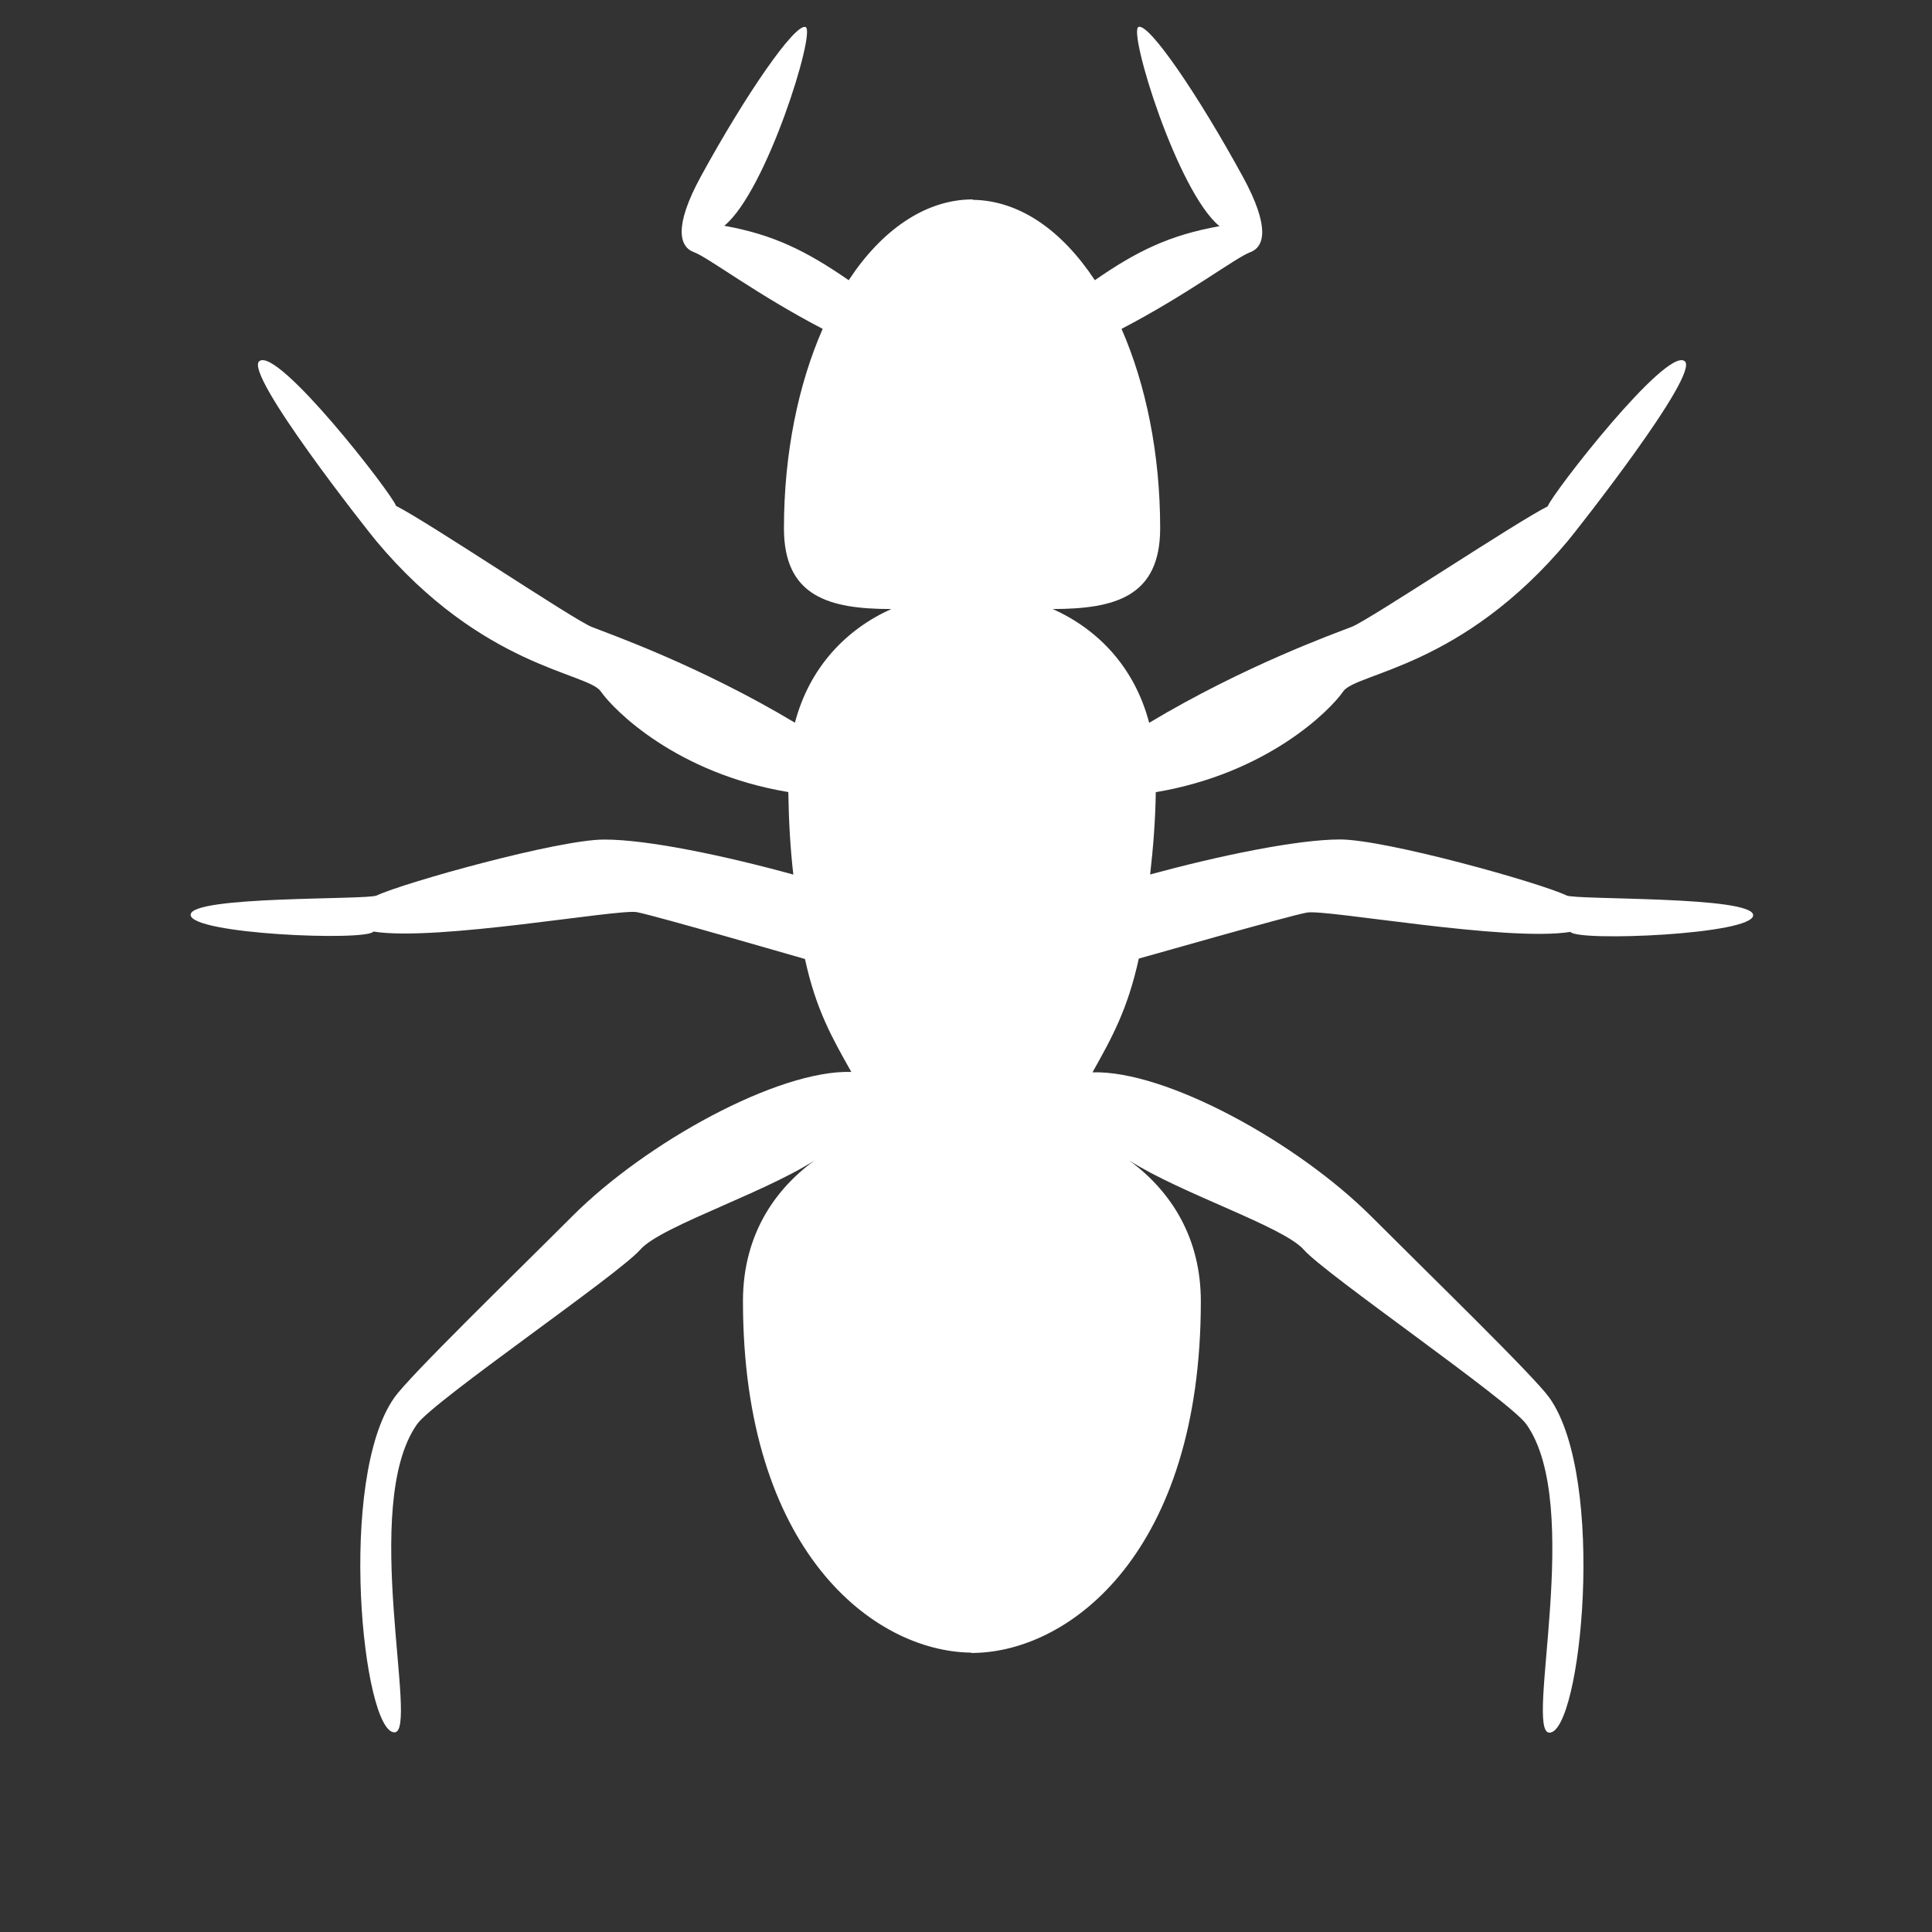 <?xml version="1.0" encoding="UTF-8" standalone="no"?>
<svg
   xmlns:dc="http://purl.org/dc/elements/1.1/"
   xmlns:cc="http://web.resource.org/cc/"
   xmlns:rdf="http://www.w3.org/1999/02/22-rdf-syntax-ns#"
   xmlns:svg="http://www.w3.org/2000/svg"
   xmlns="http://www.w3.org/2000/svg"
   xmlns:xlink="http://www.w3.org/1999/xlink"
   xmlns:sodipodi="http://sodipodi.sourceforge.net/DTD/sodipodi-0.dtd"
   xmlns:inkscape="http://www.inkscape.org/namespaces/inkscape"
   version="1.0"
   width="128"
   height="128"
   id="ant"
   sodipodi:version="0.32"
   inkscape:version="0.44+devel"
   sodipodi:docname="Andy_-_ant.svg"
   inkscape:output_extension="org.inkscape.output.svg.inkscape"
   sodipodi:docbase="/home/rejon/Documents/projects/openclipartlibrary/art"
   sodipodi:modified="true">
  <rect width="100%" height="100%" fill="#333333" stroke="none"/>
  <sodipodi:namedview
     inkscape:window-height="577"
     inkscape:window-width="852"
     inkscape:pageshadow="2"
     inkscape:pageopacity="0.0"
     guidetolerance="10.0"
     gridtolerance="10.0"
     objecttolerance="10.0"
     borderopacity="1.0"
     bordercolor="#666666"
     pagecolor="#ffffff"
     id="base"
     inkscape:zoom="2.9609375"
     inkscape:cx="64"
     inkscape:cy="63.358311"
     inkscape:window-x="424"
     inkscape:window-y="382"
     inkscape:current-layer="ant" />
  <defs
     id="defs5">
    <linearGradient
       id="WhiteTransparent">
      <stop
         style="stop-color:white;stop-opacity:1"
         offset="0"
         id="stop8" />
      <stop
         style="stop-color:white;stop-opacity:0"
         offset="1"
         id="stop10" />
    </linearGradient>
    <linearGradient
       xlink:href="#WhiteTransparent"
       id="linearGradient3153"
       gradientUnits="userSpaceOnUse"
       gradientTransform="matrix(0.634,2.365,-2.365,0.634,761.177,-1845.476)"
       x1="682.04"
       y1="471.38"
       x2="680.06"
       y2="472.52" />
    <linearGradient
       xlink:href="#WhiteTransparent"
       id="linearGradient3156"
       gradientUnits="userSpaceOnUse"
       gradientTransform="matrix(-2.365,-0.634,-0.634,2.365,1975.966,-632.101)"
       x1="681.72"
       y1="471.57"
       x2="676.89"
       y2="474.35" />
    <linearGradient
       inkscape:collect="always"
       xlink:href="#WhiteTransparent"
       id="linearGradient2563"
       gradientUnits="userSpaceOnUse"
       gradientTransform="matrix(2.121,1.224,-1.224,2.121,-793.797,-1778.614)"
       x1="682.04"
       y1="471.38"
       x2="680.06"
       y2="472.52" />
    <linearGradient
       inkscape:collect="always"
       xlink:href="#WhiteTransparent"
       id="linearGradient2566"
       gradientUnits="userSpaceOnUse"
       gradientTransform="matrix(-2.121,1.224,1.224,2.121,923.175,-1779.614)"
       x1="681.72"
       y1="471.57"
       x2="676.89"
       y2="474.35" />
  </defs>
  <path
     d="M 17.177,23.931 C 16.151,24.772 24.403,35.216 24.912,35.824 C 31.962,44.26 38.941,44.55 39.804,45.809 C 40.674,47.06 44.832,51.246 52.228,52.477 C 52.256,54.4 52.362,56.217 52.56,57.943 C 48.014,56.691 42.894,55.616 40.03,55.623 C 37.011,55.616 26.786,58.473 24.955,59.329 C 24.311,59.633 12.63,59.336 12.63,60.608 C 12.63,61.895 24.262,62.369 24.743,61.719 C 28.964,62.39 40.921,60.205 42.194,60.432 C 43.467,60.672 53.26,63.522 53.331,63.536 C 54.066,66.916 55.134,68.761 56.4,71.017 C 51.535,70.876 42.802,75.691 37.93,80.563 C 33.886,84.608 27.147,91.148 26.129,92.591 C 22.324,97.965 24.028,114.773 26.136,114.773 C 27.79,114.773 23.83,99.726 27.635,94.352 C 28.731,92.803 40.985,84.438 42.413,82.797 C 43.842,81.157 51.436,78.809 54.618,76.433 C 51.415,78.505 49.223,81.744 49.223,86.199 C 49.223,102.745 57.856,109.413 64.341,109.491 C 64.341,109.491 64.348,109.512 64.362,109.512 C 64.376,109.512 64.39,109.512 64.404,109.512 C 64.418,109.512 64.433,109.512 64.447,109.512 C 64.461,109.512 64.475,109.512 64.489,109.512 C 70.966,109.427 79.558,102.745 79.558,86.227 C 79.565,82.076 77.648,78.958 74.806,76.879 C 78.264,79.092 85.045,81.263 86.388,82.805 C 87.824,84.438 100.021,92.803 101.124,94.359 C 104.936,99.726 100.983,114.794 102.652,114.794 C 104.745,114.794 106.456,97.979 102.652,92.605 C 101.626,91.17 94.895,84.636 90.85,80.591 C 85.971,75.712 77.252,70.897 72.38,71.045 C 73.646,68.79 74.707,66.895 75.449,63.508 C 75.513,63.5 85.306,60.693 86.586,60.46 C 87.866,60.227 99.816,62.419 104.045,61.74 C 104.518,62.397 116.157,61.917 116.15,60.637 C 116.157,59.357 104.441,59.633 103.797,59.329 C 101.973,58.466 91.798,55.616 88.771,55.616 C 85.907,55.623 80.746,56.698 76.199,57.936 C 76.397,56.224 76.545,54.407 76.574,52.484 C 83.97,51.239 88.135,47.06 88.99,45.809 C 89.86,44.557 96.839,44.267 103.889,35.817 C 104.391,35.216 112.65,24.765 111.618,23.931 C 110.409,22.948 102.843,32.692 102.539,33.547 C 100.488,34.566 90.744,41.057 89.57,41.524 C 88.389,41.983 82.45,44.105 76.135,47.888 C 75.166,44.189 72.727,41.679 69.743,40.35 C 73.865,40.343 76.864,39.537 76.864,34.997 C 76.864,30.033 75.909,25.458 74.304,21.788 C 78.695,19.504 81.877,17.058 82.831,16.711 C 83.786,16.351 84.154,15.035 82.344,11.712 C 79.36,6.253 76.128,1.523 75.428,1.784 C 74.728,2.06 77.995,12.695 80.795,14.986 C 77.479,15.573 75.301,16.648 72.536,18.564 C 70.358,15.269 67.558,13.289 64.468,13.239 C 64.461,13.232 64.454,13.211 64.447,13.218 C 64.418,13.218 64.383,13.211 64.355,13.211 C 61.258,13.253 58.401,15.262 56.23,18.564 C 53.458,16.655 51.295,15.552 47.985,14.958 C 50.785,12.681 54.073,2.053 53.373,1.791 C 52.673,1.53 49.421,6.225 46.437,11.684 C 44.619,15.014 45.015,16.358 45.97,16.704 C 46.932,17.058 50.114,19.504 54.505,21.788 C 52.893,25.451 51.938,30.04 51.938,35.004 C 51.938,39.53 54.936,40.35 59.051,40.35 C 56.075,41.686 53.635,44.196 52.666,47.881 C 46.352,44.097 40.384,42.004 39.21,41.538 C 38.029,41.078 28.292,34.537 26.242,33.519 C 25.945,32.671 18.393,22.941 17.177,23.931 z "
     style="fill:#ffffff"
     id="ant-shape" />
</svg>

